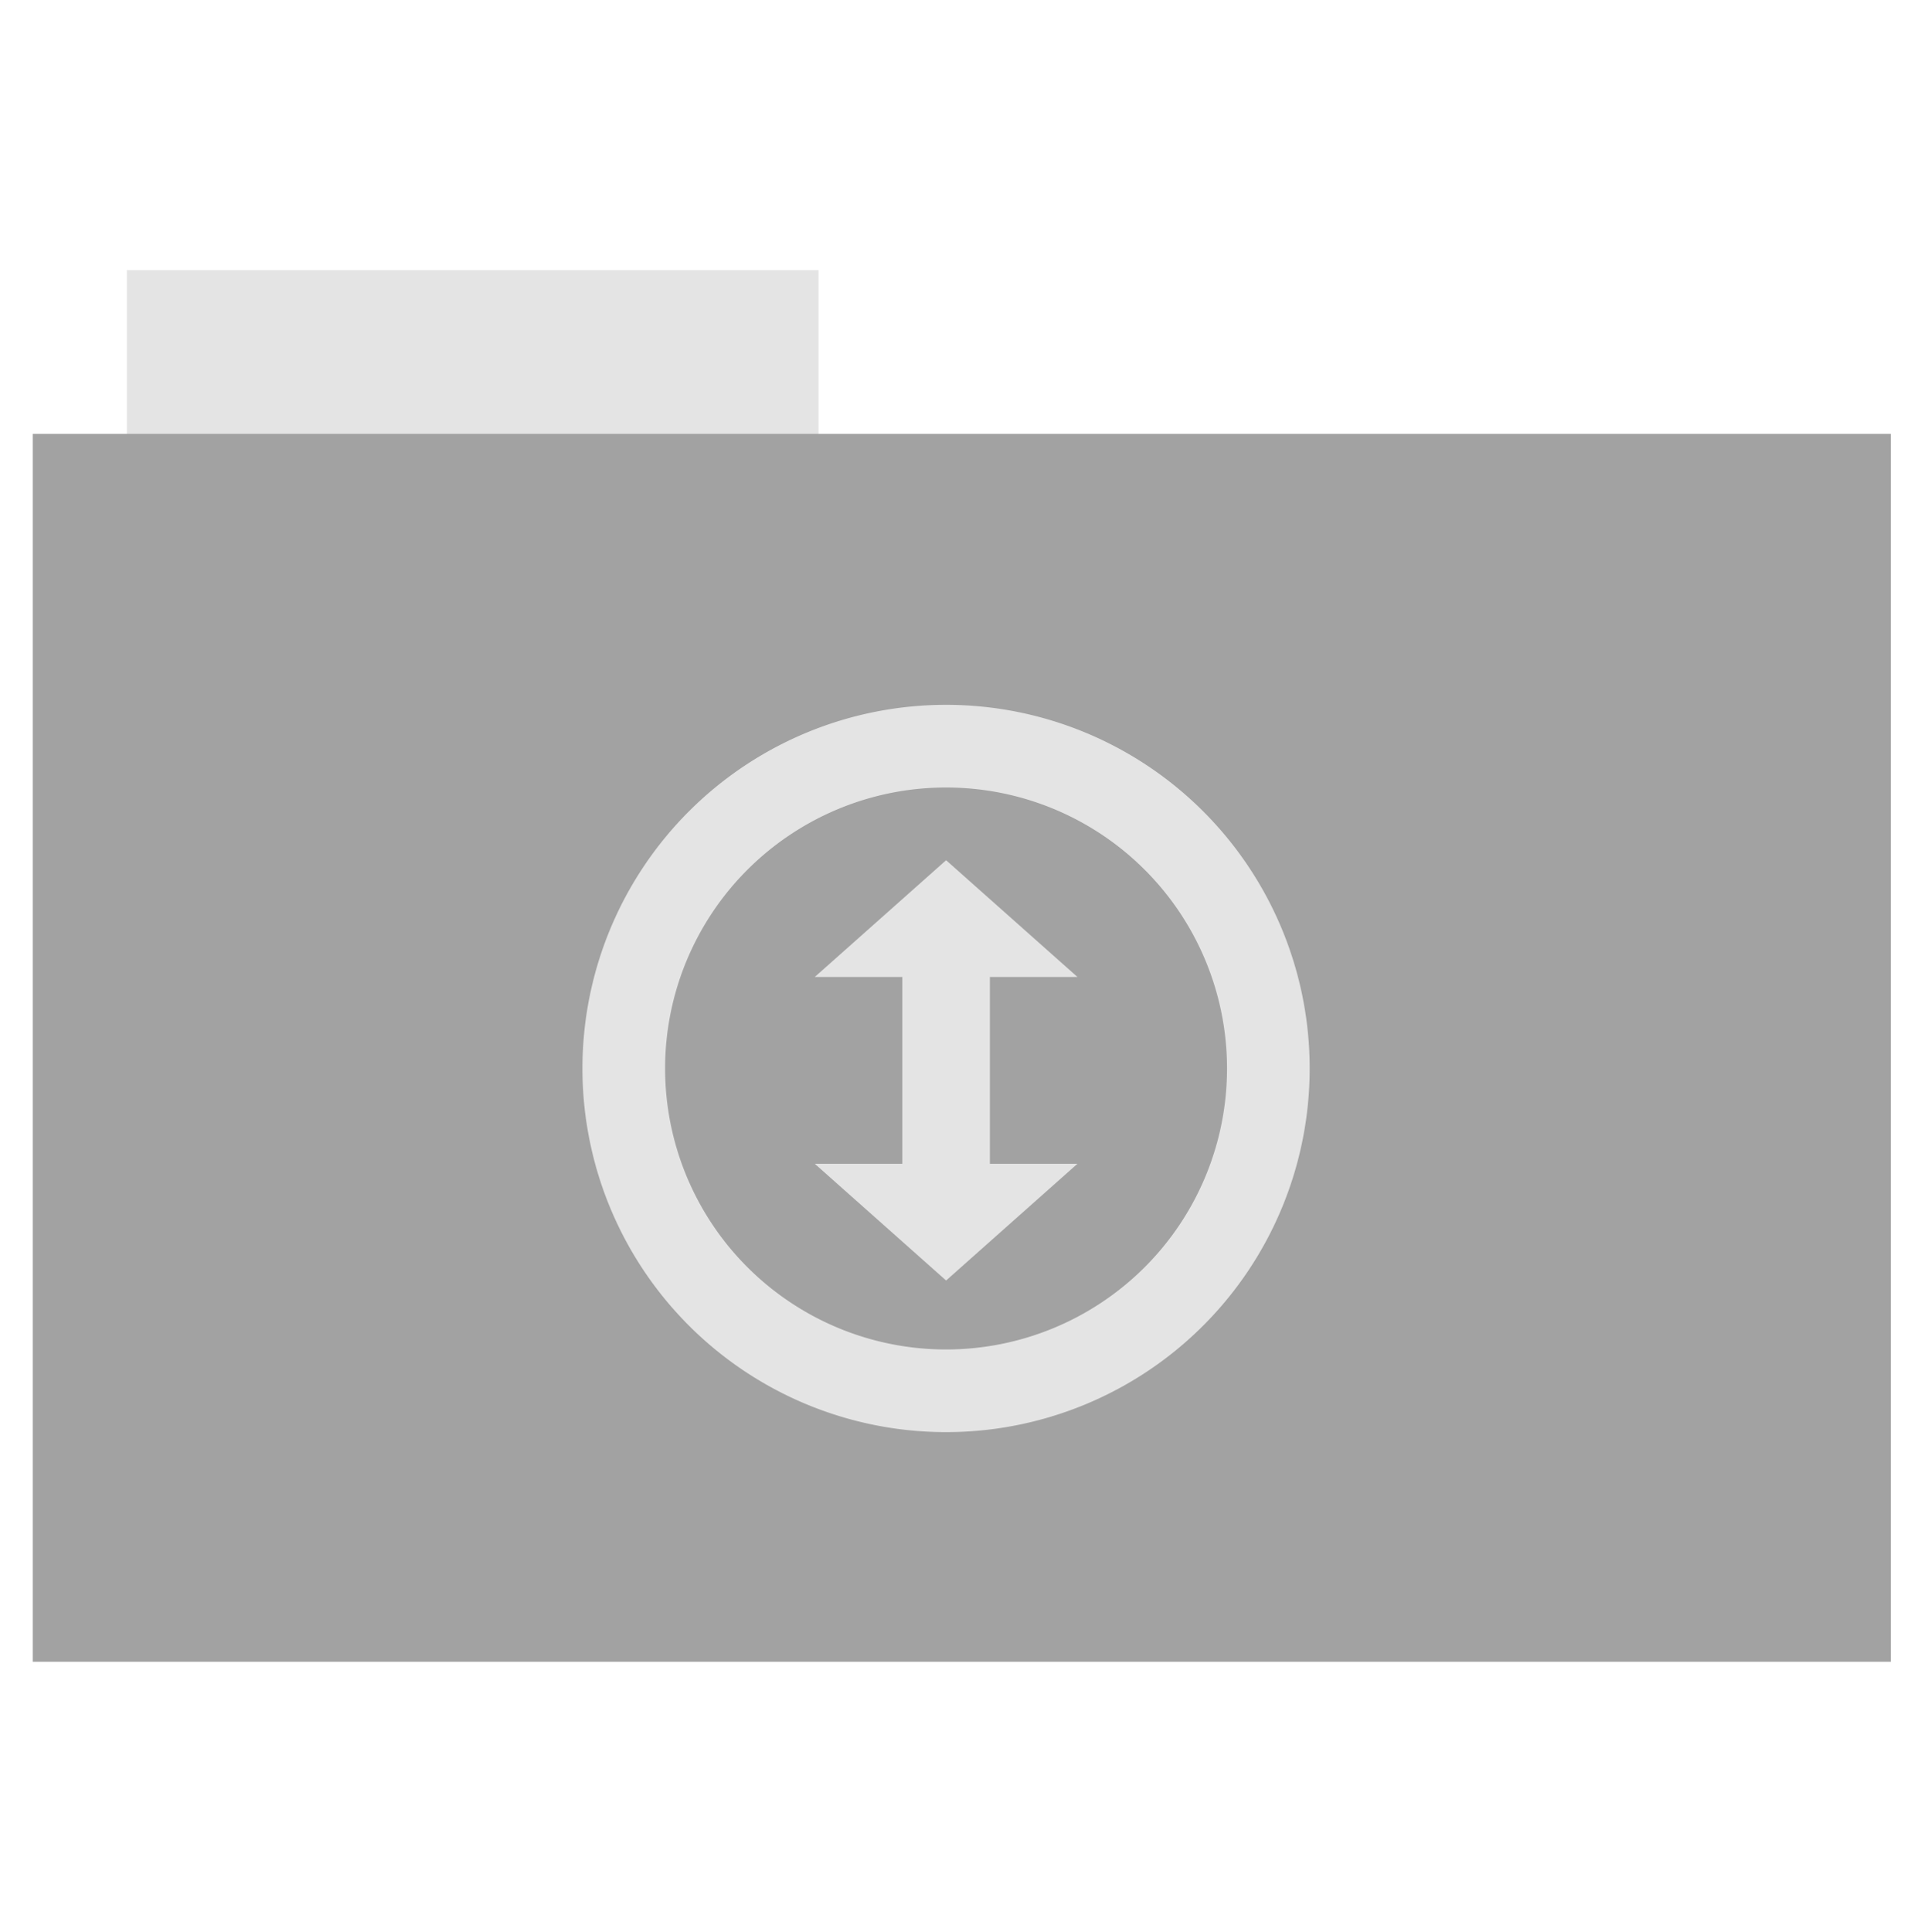 <?xml version="1.0" encoding="UTF-8" standalone="no"?>
<svg
   xmlns:dc="http://purl.org/dc/elements/1.1/"
   xmlns:cc="http://creativecommons.org/ns#"
   xmlns:rdf="http://www.w3.org/1999/02/22-rdf-syntax-ns#"
   xmlns:svg="http://www.w3.org/2000/svg"
   xmlns="http://www.w3.org/2000/svg"
   xmlns:sodipodi="http://sodipodi.sourceforge.net/DTD/sodipodi-0.dtd"
   xmlns:inkscape="http://www.inkscape.org/namespaces/inkscape"
   height="513"
   width="512"
   version="1.1"
   id="svg2"
   inkscape:version="0.91 r13725"
   sodipodi:docname="folder-torrents.svg">
  <defs
     id="defs14" />
  <sodipodi:namedview
     pagecolor="#ffffff"
     bordercolor="#666666"
     borderopacity="1"
     objecttolerance="10"
     gridtolerance="10"
     guidetolerance="10"
     inkscape:pageopacity="0"
     inkscape:pageshadow="2"
     inkscape:window-width="1920"
     inkscape:window-height="1021"
     id="namedview12"
     showgrid="false"
     inkscape:zoom="0.46003899"
     inkscape:cx="256"
     inkscape:cy="256.5"
     inkscape:window-x="0"
     inkscape:window-y="0"
     inkscape:window-maximized="1"
     inkscape:current-layer="svg2" />
  <path
     d="m33.693 71.733h183.68v44.561h-183.68z"
     fill="#e4e4e4"
     fill-rule="evenodd"
     id="path4" />
  <path
     d="m8.695 115.208h493.436v326.059h-493.436z"
     fill="#a2a2a2"
     fill-rule="evenodd"
     id="path6" />
  <path
     d="m251.247 228.423l-34.878 31.002h23.252v49.604h-23.252l34.878 30.999 34.878-31.002h-23.252v-49.604h23.252z"
     fill="#e4e4e4"
     id="path8" />
  <path
     d="m325.856 262.459a106.057 106.057 0 1 1 -212.114 0 106.057 106.057 0 1 1 212.114 0z"
     fill="none"
     stroke="#9f5722"
     stroke-width="27.2"
     transform="matrix(.807 0 0 .807 73.858 71.92)"
     style="stroke:#e4e4e4;stroke-opacity:1"
     id="path10" />
</svg>
